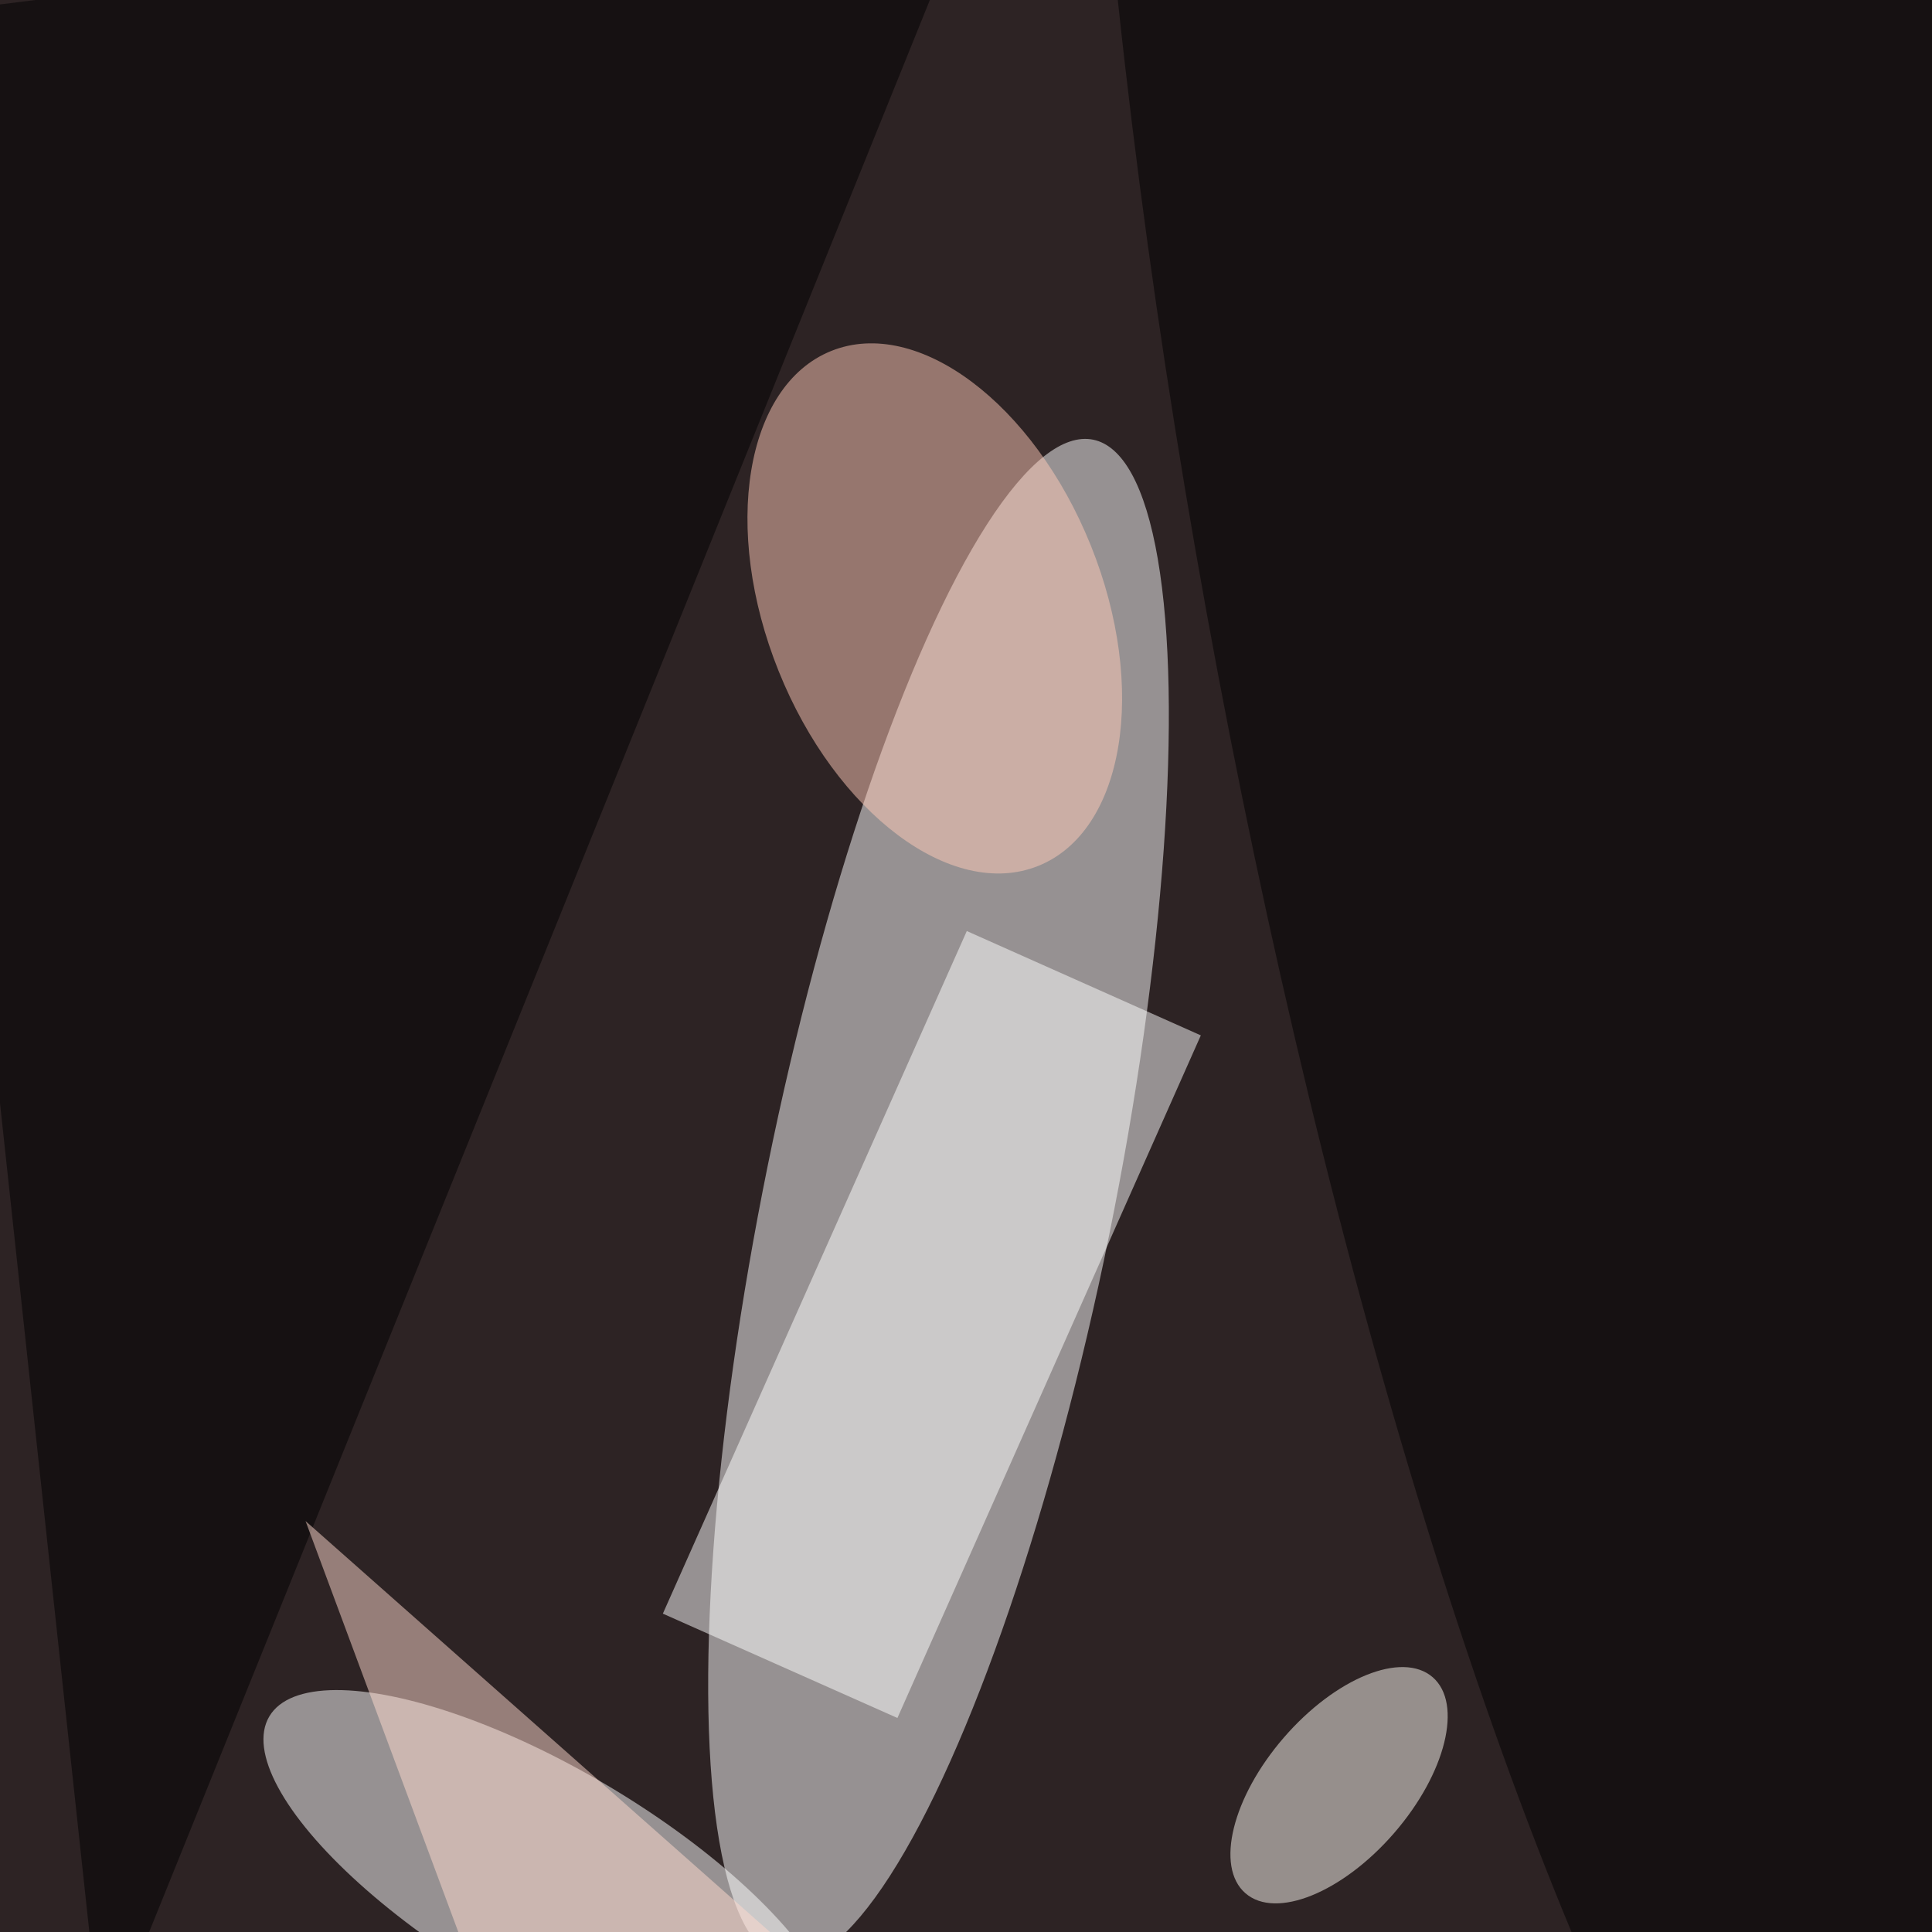 <svg xmlns="http://www.w3.org/2000/svg" viewBox="0 0 724 724"><filter id="c"><feGaussianBlur stdDeviation="55" /></filter><path fill="#2d2324" d="M0 0h724v724H0z"/><g filter='url(#c)' fill-opacity='.5'><ellipse fill="#fff" fill-opacity=".5" rx="1" ry="1" transform="matrix(63.974 13.011 -57.95 284.929 351.7 449.7)"/><ellipse fill="#fff" fill-opacity=".5" rx="1" ry="1" transform="matrix(-105.174 -62.396 21.625 -36.452 206.1 705.6)"/><path fill="#fff" fill-opacity=".5" d="M336.3 643.8l-87.9-39.1 113.9-255.8L450 388z"/><ellipse fill="#ffcbb9" fill-opacity=".5" rx="1" ry="1" transform="matrix(38.788 96.488 -58.5 23.517 350.3 228)"/><path fill-opacity=".5" d="M38.2 767.8l-82-760.7 410-51z"/><ellipse fill-opacity=".5" rx="1" ry="1" transform="matrix(128.947 709.55 -154.163 28.016 606.3 201.4)"/><ellipse fill="#fffdf5" fill-opacity=".5" rx="1" ry="1" transform="matrix(-20.659 -17.895 35.074 -40.49 501.8 669)"/><path fill="#ffdbce" fill-opacity=".5" d="M312.5 745.2L114.5 570l73.6 198z"/></g></svg>